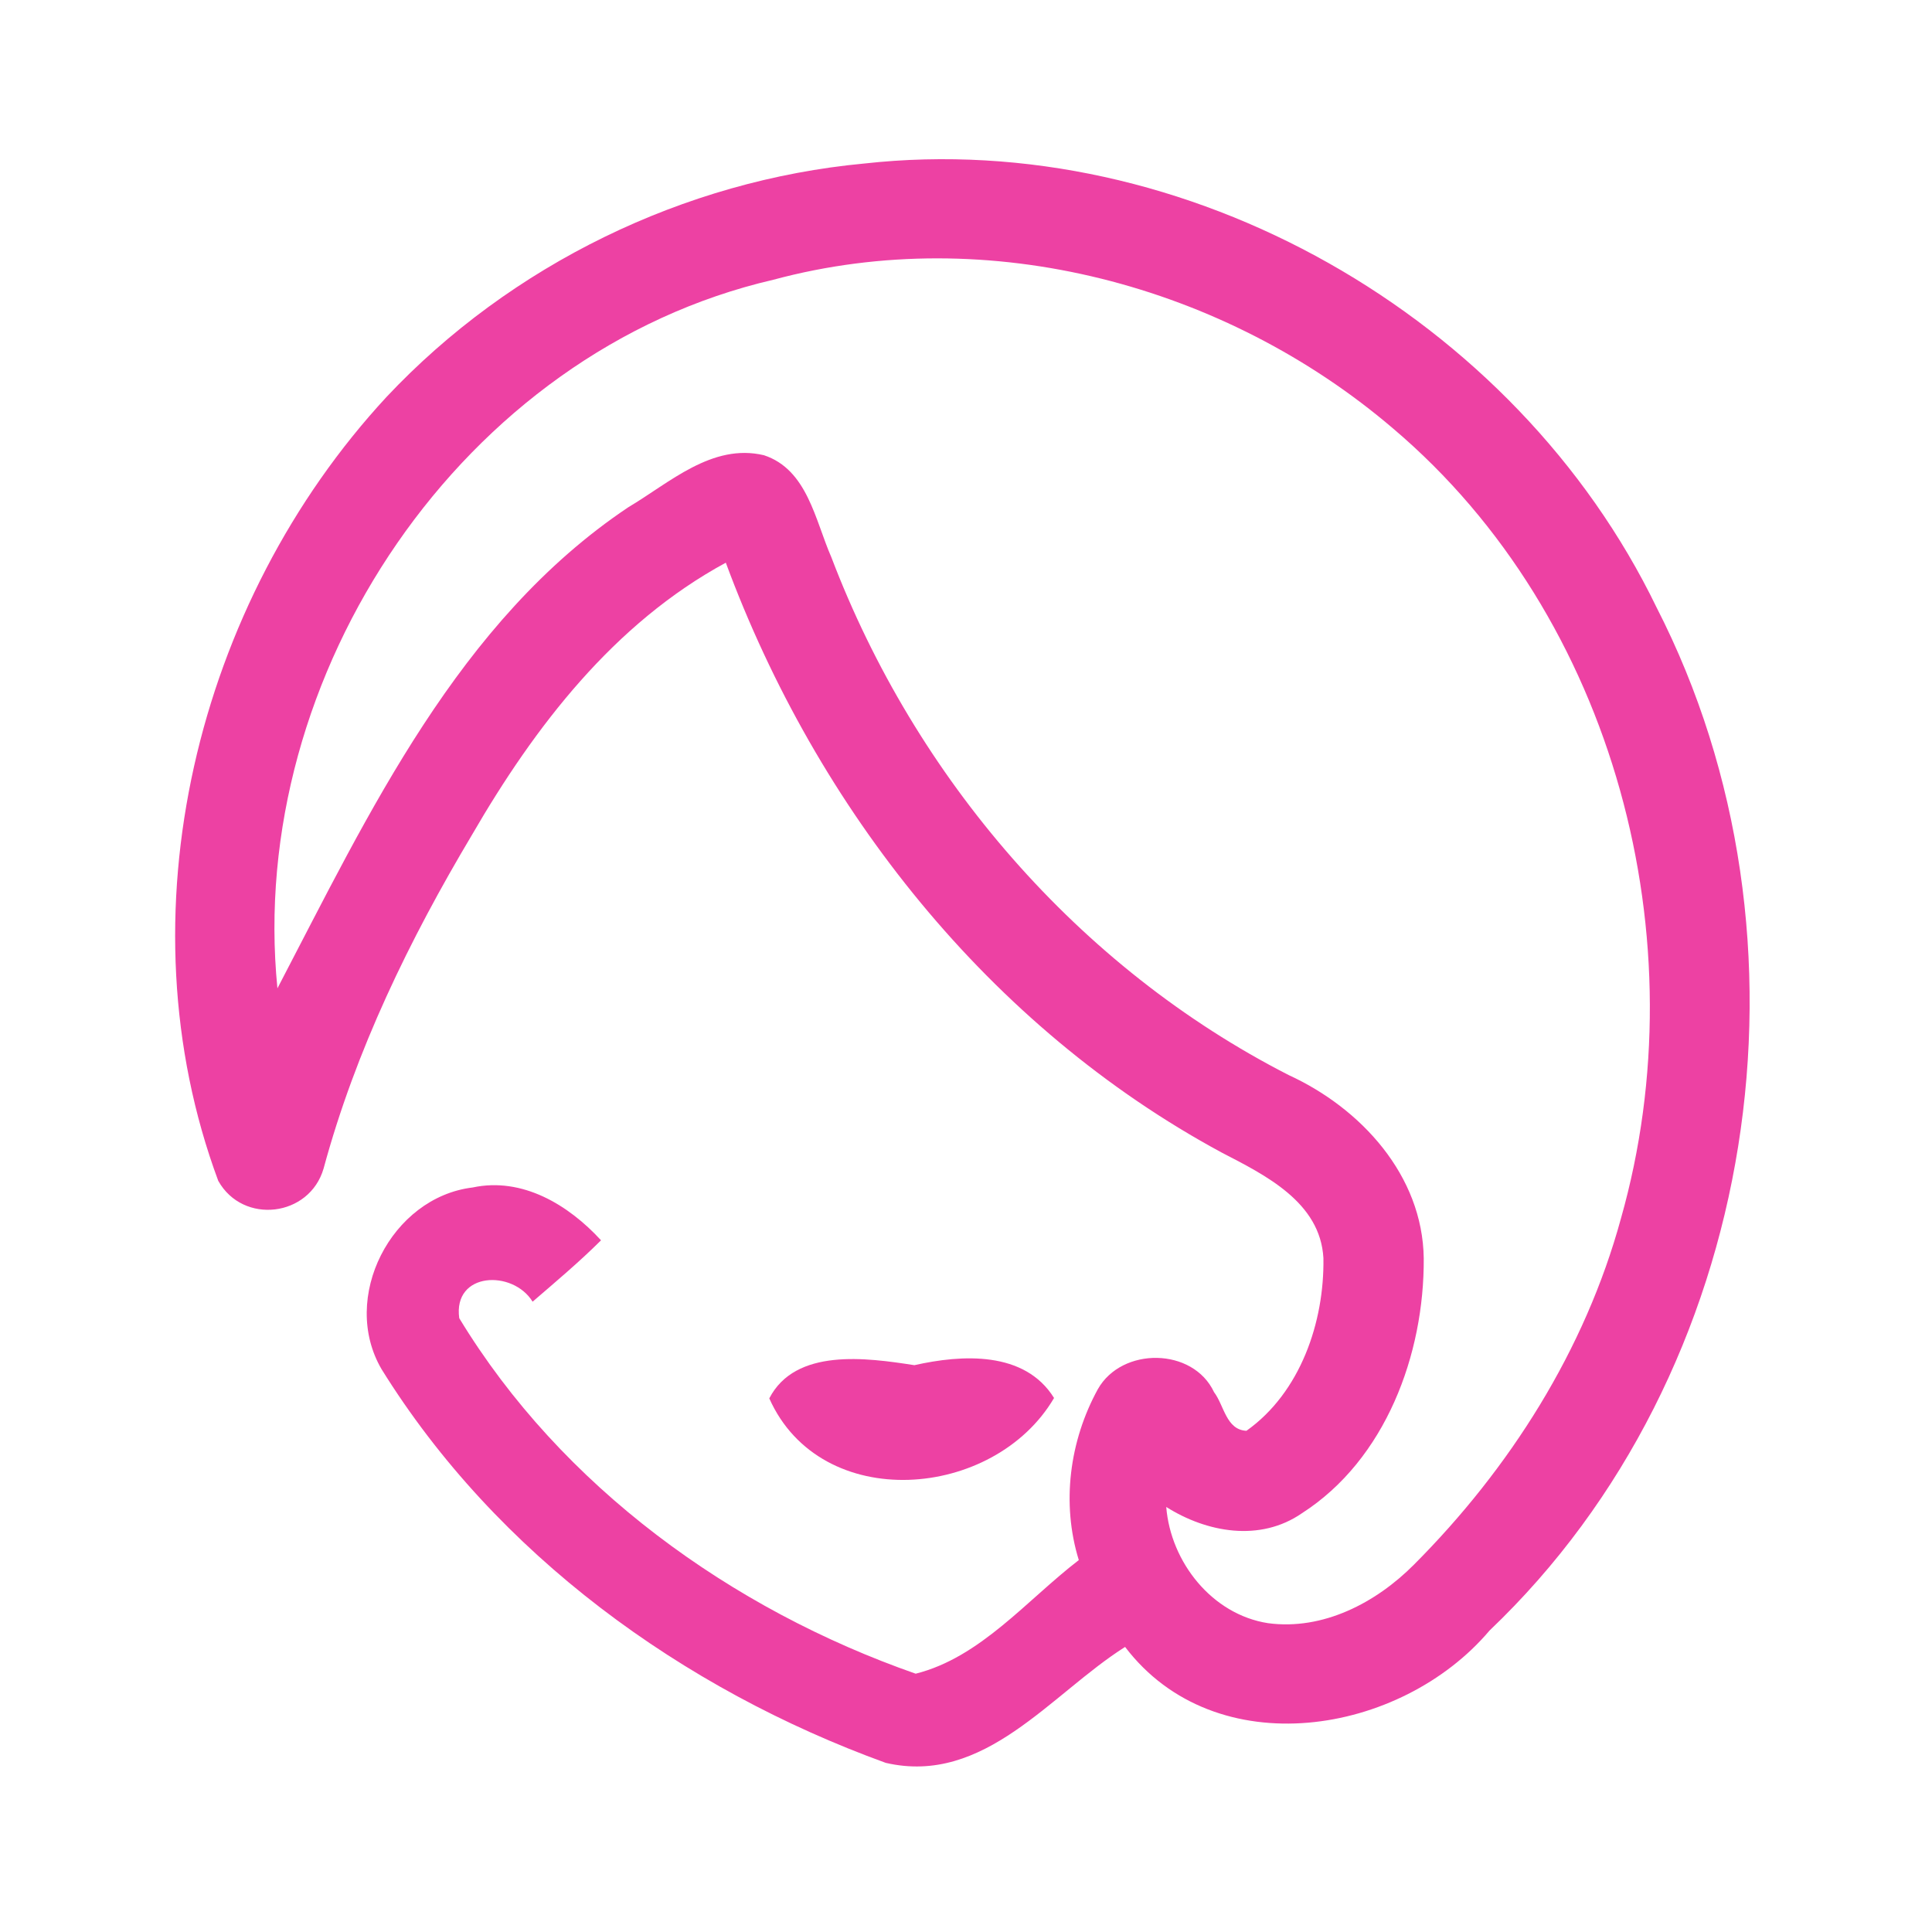 <?xml version="1.0" encoding="UTF-8" ?>
<!DOCTYPE svg PUBLIC "-//W3C//DTD SVG 1.1//EN" "http://www.w3.org/Graphics/SVG/1.1/DTD/svg11.dtd">
<svg width="192pt" height="192pt" viewBox="0 0 192 192" version="1.1" xmlns="http://www.w3.org/2000/svg">
<g id="#ed41a3ff">
<path fill="#ed41a3" opacity="1.00" d=" M 38.42 39.44 C 50.76 26.32 67.96 17.93 85.89 16.25 C 117.94 12.70 150.65 31.48 164.63 60.37 C 181.48 93.24 174.93 136.43 148.03 162.04 C 139.21 172.47 120.81 175.49 111.81 163.67 C 104.43 168.33 97.86 177.47 88.02 175.19 C 67.82 167.86 49.35 154.48 37.92 136.07 C 33.77 128.98 38.88 118.99 46.97 118.01 C 51.92 116.95 56.51 119.75 59.73 123.26 C 57.57 125.41 55.24 127.37 52.93 129.36 C 50.96 126.16 45.00 126.39 45.64 131.00 C 55.79 147.73 72.68 159.93 91.00 166.33 C 97.45 164.71 102.05 159.00 107.21 155.04 C 105.47 149.41 106.28 143.20 109.10 138.06 C 111.48 133.83 118.56 133.89 120.65 138.35 C 121.65 139.66 121.85 142.10 123.87 142.19 C 129.23 138.39 131.62 131.39 131.52 125.03 C 131.21 119.46 125.73 116.78 121.41 114.54 C 98.32 102.07 81.17 80.36 72.13 55.92 C 61.01 61.95 53.14 72.21 46.91 82.96 C 40.70 93.37 35.34 104.38 32.16 116.12 C 30.77 120.94 24.15 121.74 21.69 117.35 C 11.89 90.95 19.50 59.88 38.42 39.44 M 76.86 27.80 C 45.96 34.95 24.47 67.02 27.57 98.22 C 36.67 80.80 45.54 61.73 62.44 50.41 C 66.54 47.98 70.77 44.02 75.92 45.24 C 80.25 46.67 81.01 51.72 82.62 55.38 C 90.95 77.27 107.15 96.15 128.07 106.84 C 135.24 110.13 141.38 116.80 141.49 125.05 C 141.55 134.60 137.69 145.05 129.39 150.38 C 125.23 153.26 119.94 152.31 115.90 149.76 C 116.34 155.24 120.45 160.45 126.02 161.31 C 131.48 162.04 136.75 159.28 140.51 155.50 C 150.04 145.95 157.52 134.16 161.09 121.08 C 168.91 93.51 160.56 61.33 138.45 42.59 C 121.77 28.33 98.24 22.04 76.86 27.80 Z" />
<path fill="#ed41a3" opacity="1.00" d=" M 76.45 138.97 C 79.05 133.94 86.11 134.93 90.87 135.67 C 95.58 134.61 101.82 134.22 104.75 138.93 C 98.80 149.07 81.58 150.47 76.45 138.97 Z" />
</g>
</svg>
